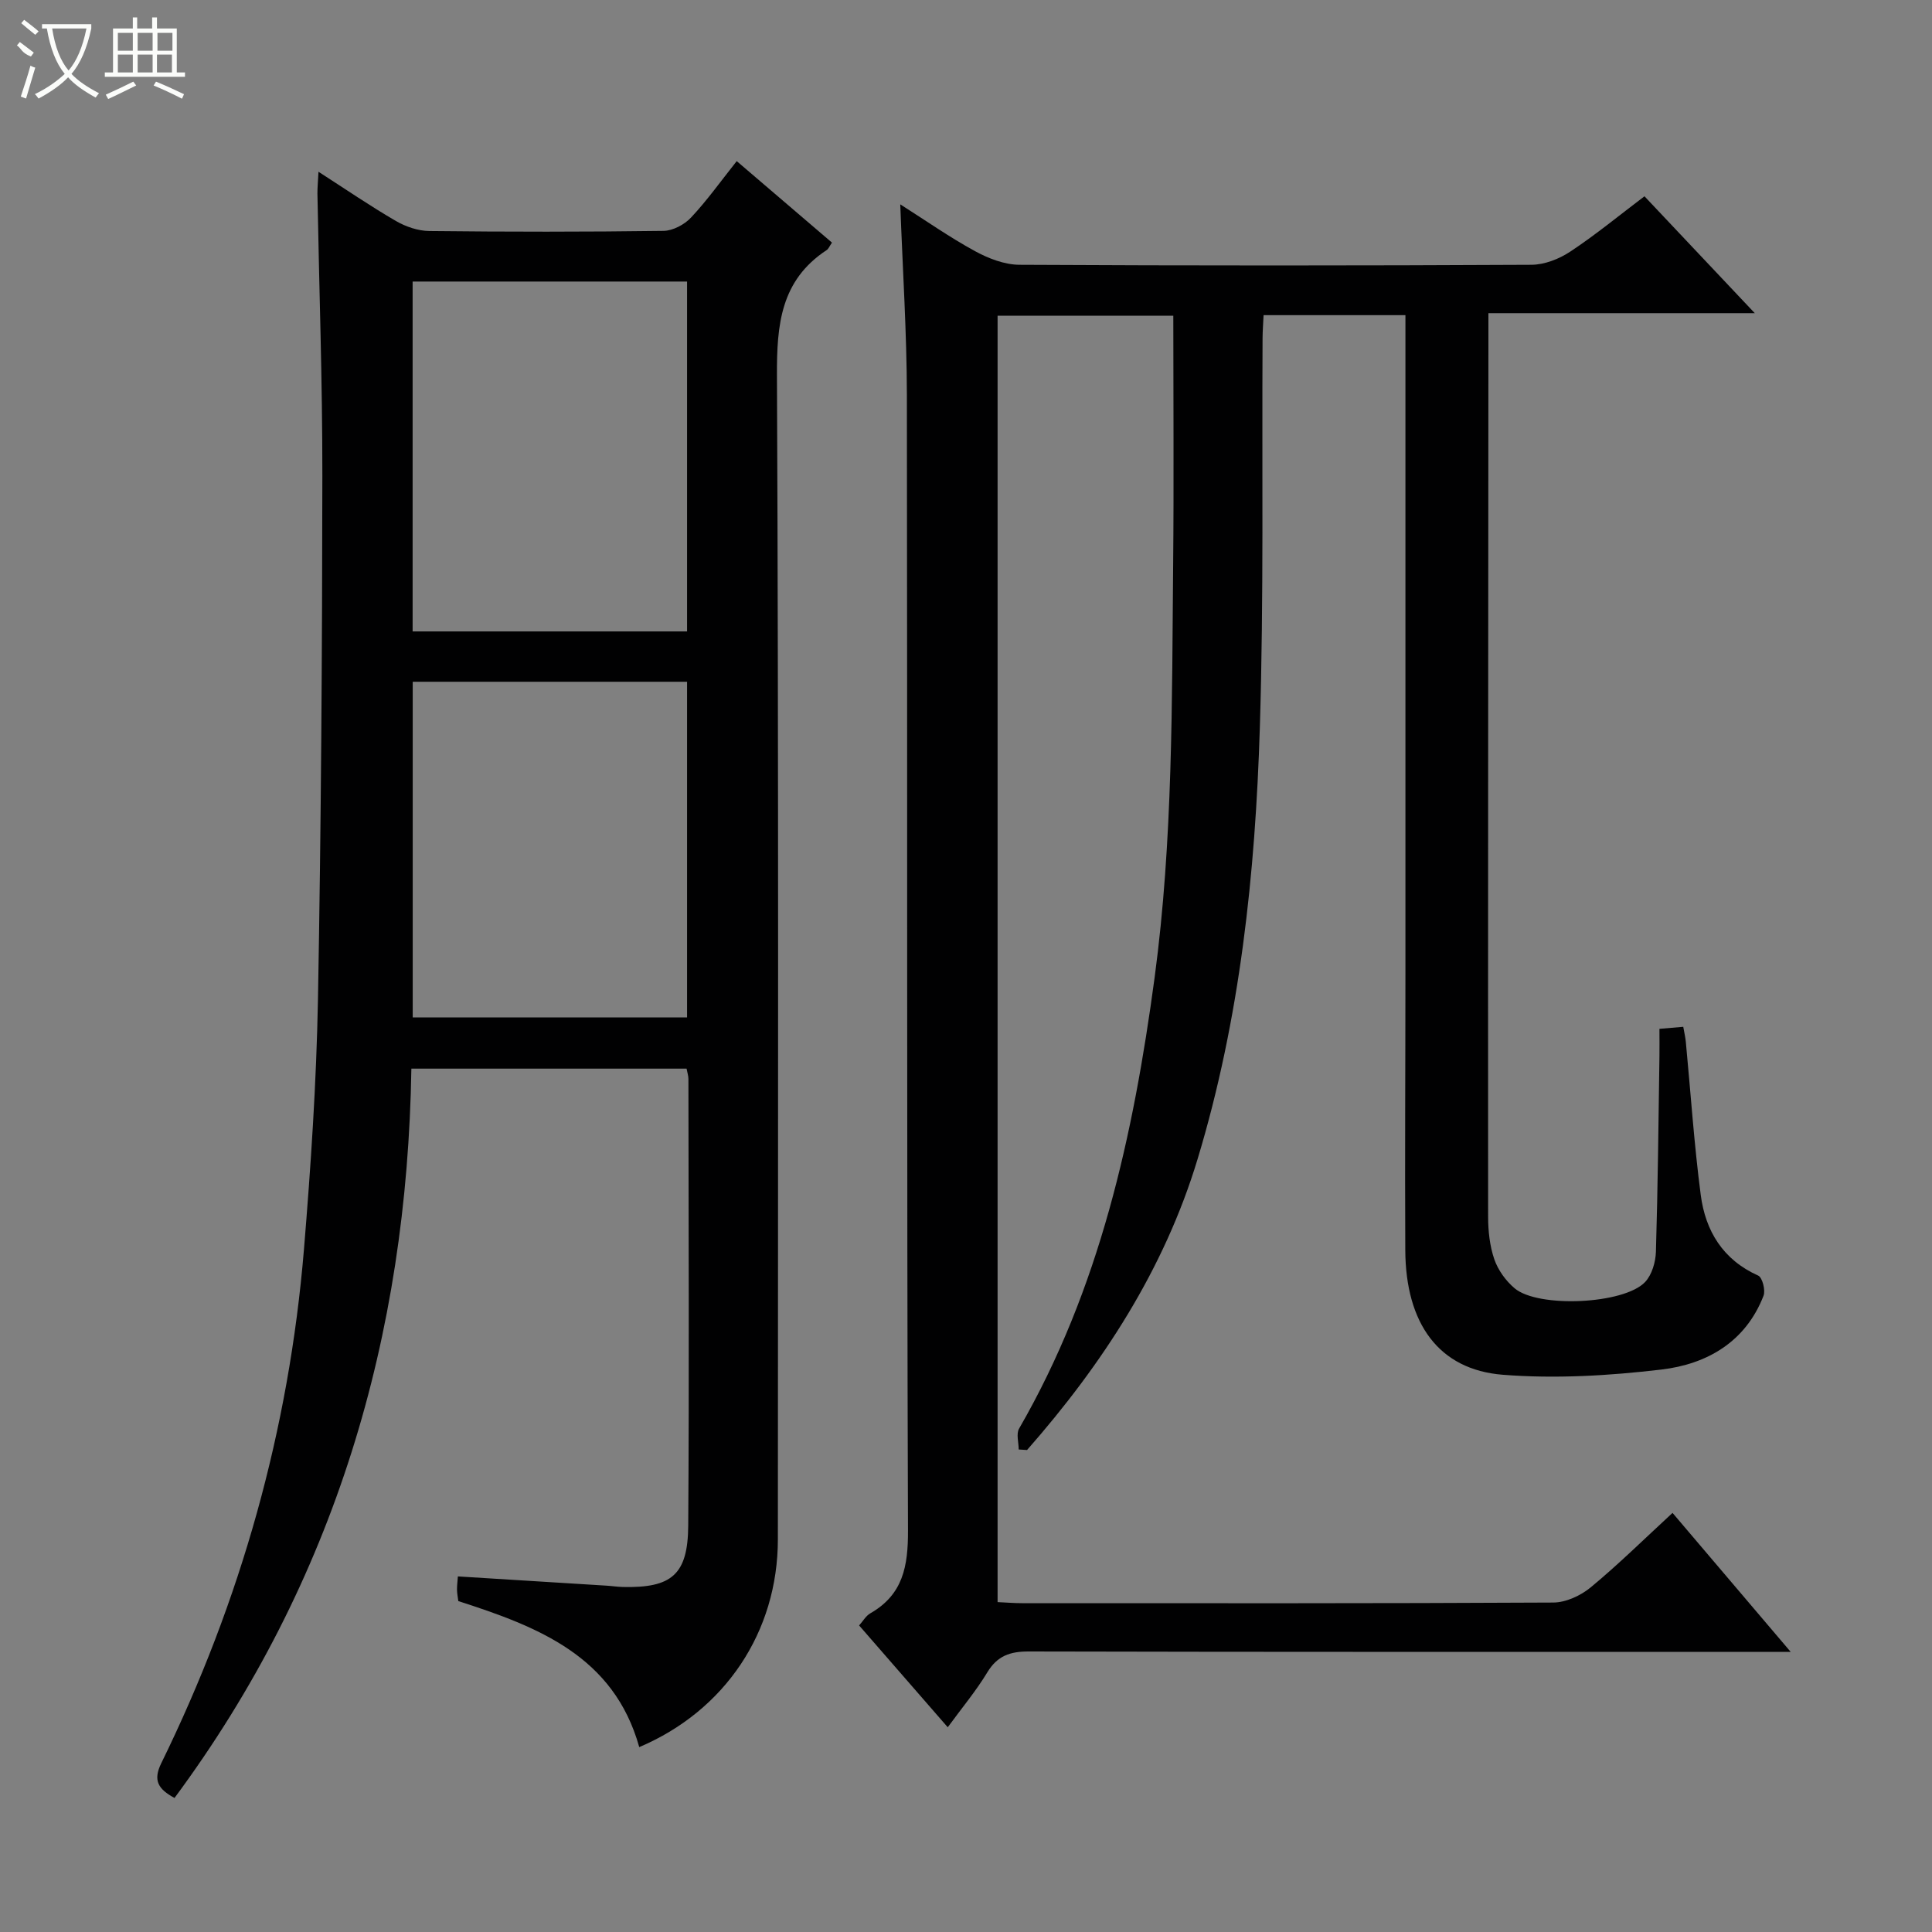 <svg enable-background="new 0 0 400 400" viewBox="0 0 400 400" xmlns="http://www.w3.org/2000/svg"><rect x="0" y="0" width="400" height="400" fill="#808080" stroke="none"/><path d="m196.22 357.61c-6.21-7.14-12.19-14.01-18.35-21.08.81-.9 1.4-1.99 2.32-2.51 6.78-3.88 7.83-9.75 7.8-17.18-.27-78.33-.11-156.66-.23-234.99-.02-12.95-.87-25.9-1.37-39.54 5.29 3.36 10.22 6.82 15.48 9.69 2.77 1.51 6.1 2.8 9.18 2.82 35.33.19 70.66.18 106 0 2.72-.01 5.76-1.2 8.06-2.73 5.25-3.47 10.13-7.5 15.36-11.45 7.5 7.94 14.8 15.68 22.84 24.2-18.74 0-36.69 0-55.15 0v6.58c-.04 60.16-.09 120.33-.06 180.49 0 2.95.33 6.05 1.28 8.81.77 2.24 2.38 4.47 4.21 6.01 4.89 4.12 22.67 3.31 27.02-1.31 1.4-1.49 2.16-4.11 2.23-6.25.4-13.48.53-26.96.73-40.45.03-1.8 0-3.6 0-5.71 1.88-.16 3.29-.28 4.93-.42.21 1.21.44 2.15.53 3.1 1.01 10.57 1.71 21.18 3.09 31.71.97 7.44 4.58 13.42 11.9 16.7.86.39 1.54 3.03 1.1 4.17-3.71 9.58-11.74 14.17-21.14 15.28-10.85 1.28-21.98 1.94-32.84 1.08-13.27-1.05-20.11-10.61-20.19-25.78-.1-19.33.03-38.66.03-58 .01-43.33 0-86.66 0-130 0-1.79 0-3.59 0-5.6-9.92 0-19.36 0-29.37 0-.07 1.6-.2 3.2-.21 4.8-.15 26.83.26 53.67-.56 80.48-.93 30.26-4.09 60.39-12.91 89.5-6.9 22.79-19.67 42.4-35.29 60.18-.58-.04-1.16-.07-1.73-.11 0-1.45-.55-3.23.08-4.32 16.71-28.93 23.67-60.73 28.06-93.39 3.82-28.47 3.57-57.09 3.84-85.7.16-16.98.03-33.96.03-51.32-12.18 0-24.09 0-36.38 0v266.33c1.8.08 3.42.22 5.04.22 36.67.01 73.33.07 110-.13 2.63-.01 5.7-1.44 7.78-3.16 5.74-4.75 11.07-10.01 16.92-15.4 8.03 9.45 15.84 18.63 24.46 28.77-2.79 0-4.53 0-6.26 0-50.5 0-101 .04-151.49-.08-3.87-.01-6.49.89-8.57 4.31-2.3 3.81-5.19 7.27-8.2 11.38z" fill="#010102"/><path d="m65.94 35.56c5.73 3.69 10.77 7.14 16.04 10.2 2.04 1.18 4.59 2.05 6.92 2.07 16.16.18 32.33.19 48.48-.03 1.94-.03 4.33-1.3 5.69-2.76 3.29-3.5 6.09-7.44 9.46-11.68 6.71 5.74 13.21 11.3 19.72 16.87-.52.75-.71 1.29-1.09 1.54-9.53 6.27-10.35 15.43-10.3 25.98.36 80.31.21 160.62.19 240.94 0 19.18-10.93 35.5-28.7 43.03-5.27-18.84-20.91-24.91-37.46-30.23-.09-.72-.25-1.52-.27-2.32-.02-.82.1-1.64.18-2.79 10.32.64 20.52 1.27 30.72 1.91 1.16.07 2.31.25 3.47.28 10.07.22 13.43-2.55 13.5-12.7.21-30.82.07-61.65.04-92.48 0-.64-.22-1.28-.38-2.14-18.86 0-37.61 0-56.98 0-.89 55.36-15.8 106.11-49.04 151-3.33-1.82-4.52-3.57-2.74-7.2 16.47-33.6 26.45-69.08 29.54-106.37 1.42-17.22 2.58-34.51 2.9-51.78.66-36.13.87-72.27.91-108.41.02-19.47-.67-38.94-1.02-58.41-.01-1.23.12-2.48.22-4.52zm19.49 95.17h56.82c0-24.26 0-48.33 0-72.44-19.07 0-37.83 0-56.82 0zm.02 10.42v69.49h56.8c0-23.22 0-46.28 0-69.49-19 0-37.64 0-56.8 0z" fill="#010102"/><g fill="#fbfcfa"><path d="m6.4 11.7c-2-.8-1.9-1.6-2.9-2.3l.6-.7c.9.7 1.9 1.4 2.9 2.2zm-2.1 8.3c.7-2.1 1.4-4.2 2-6.4.2.1.6.3 1 .4-.7 2.3-1.3 4.4-1.9 6.4zm3-12.8c-1.1-.9-2.1-1.7-2.9-2.4l.6-.7c1 .8 2 1.5 3 2.4zm1.4-1.3v-.9h10.2v.9c-.9 4.2-2.3 7.3-4.1 9.4 1.3 1.4 3.2 2.7 5.7 4-.2.2-.4.5-.7.9-2.5-1.4-4.4-2.7-5.7-4.2-1.4 1.5-3.5 3-6.1 4.4 0 0 0 0-.1-.1-.3-.4-.5-.7-.7-.8 2.7-1.3 4.7-2.8 6.2-4.2-1.8-2.2-3-5.3-3.7-9.4zm9.2 0h-7.1c.6 3.8 1.7 6.7 3.4 8.7 1.7-2 2.9-4.8 3.7-8.7z"/><path d="m31.6 3.6h.9v2.3h4.1v9.1h1.7v.9h-16.6v-.9h1.7v-9.1h4.1v-2.3h.9v2.3h3.1v-2.3zm-4 13.3.6.8c-1.9.9-3.8 1.9-5.8 2.8-.2-.3-.3-.6-.5-.9 2-.9 3.9-1.8 5.7-2.7zm-3.2-10.1v3.7h3.1v-3.7zm0 4.5v3.7h3.1v-3.7zm4.1-4.5v3.7h3.1v-3.7zm0 4.5v3.7h3.1v-3.7zm9.1 9.1c-2.1-1.1-4.1-2-5.8-2.7l.5-.8c2.2.9 4.1 1.8 5.8 2.6l-.4.9zm-1.9-13.6h-3.1v3.7h3.1zm-3.2 4.5v3.7h3.1v-3.7z"/></g></svg>